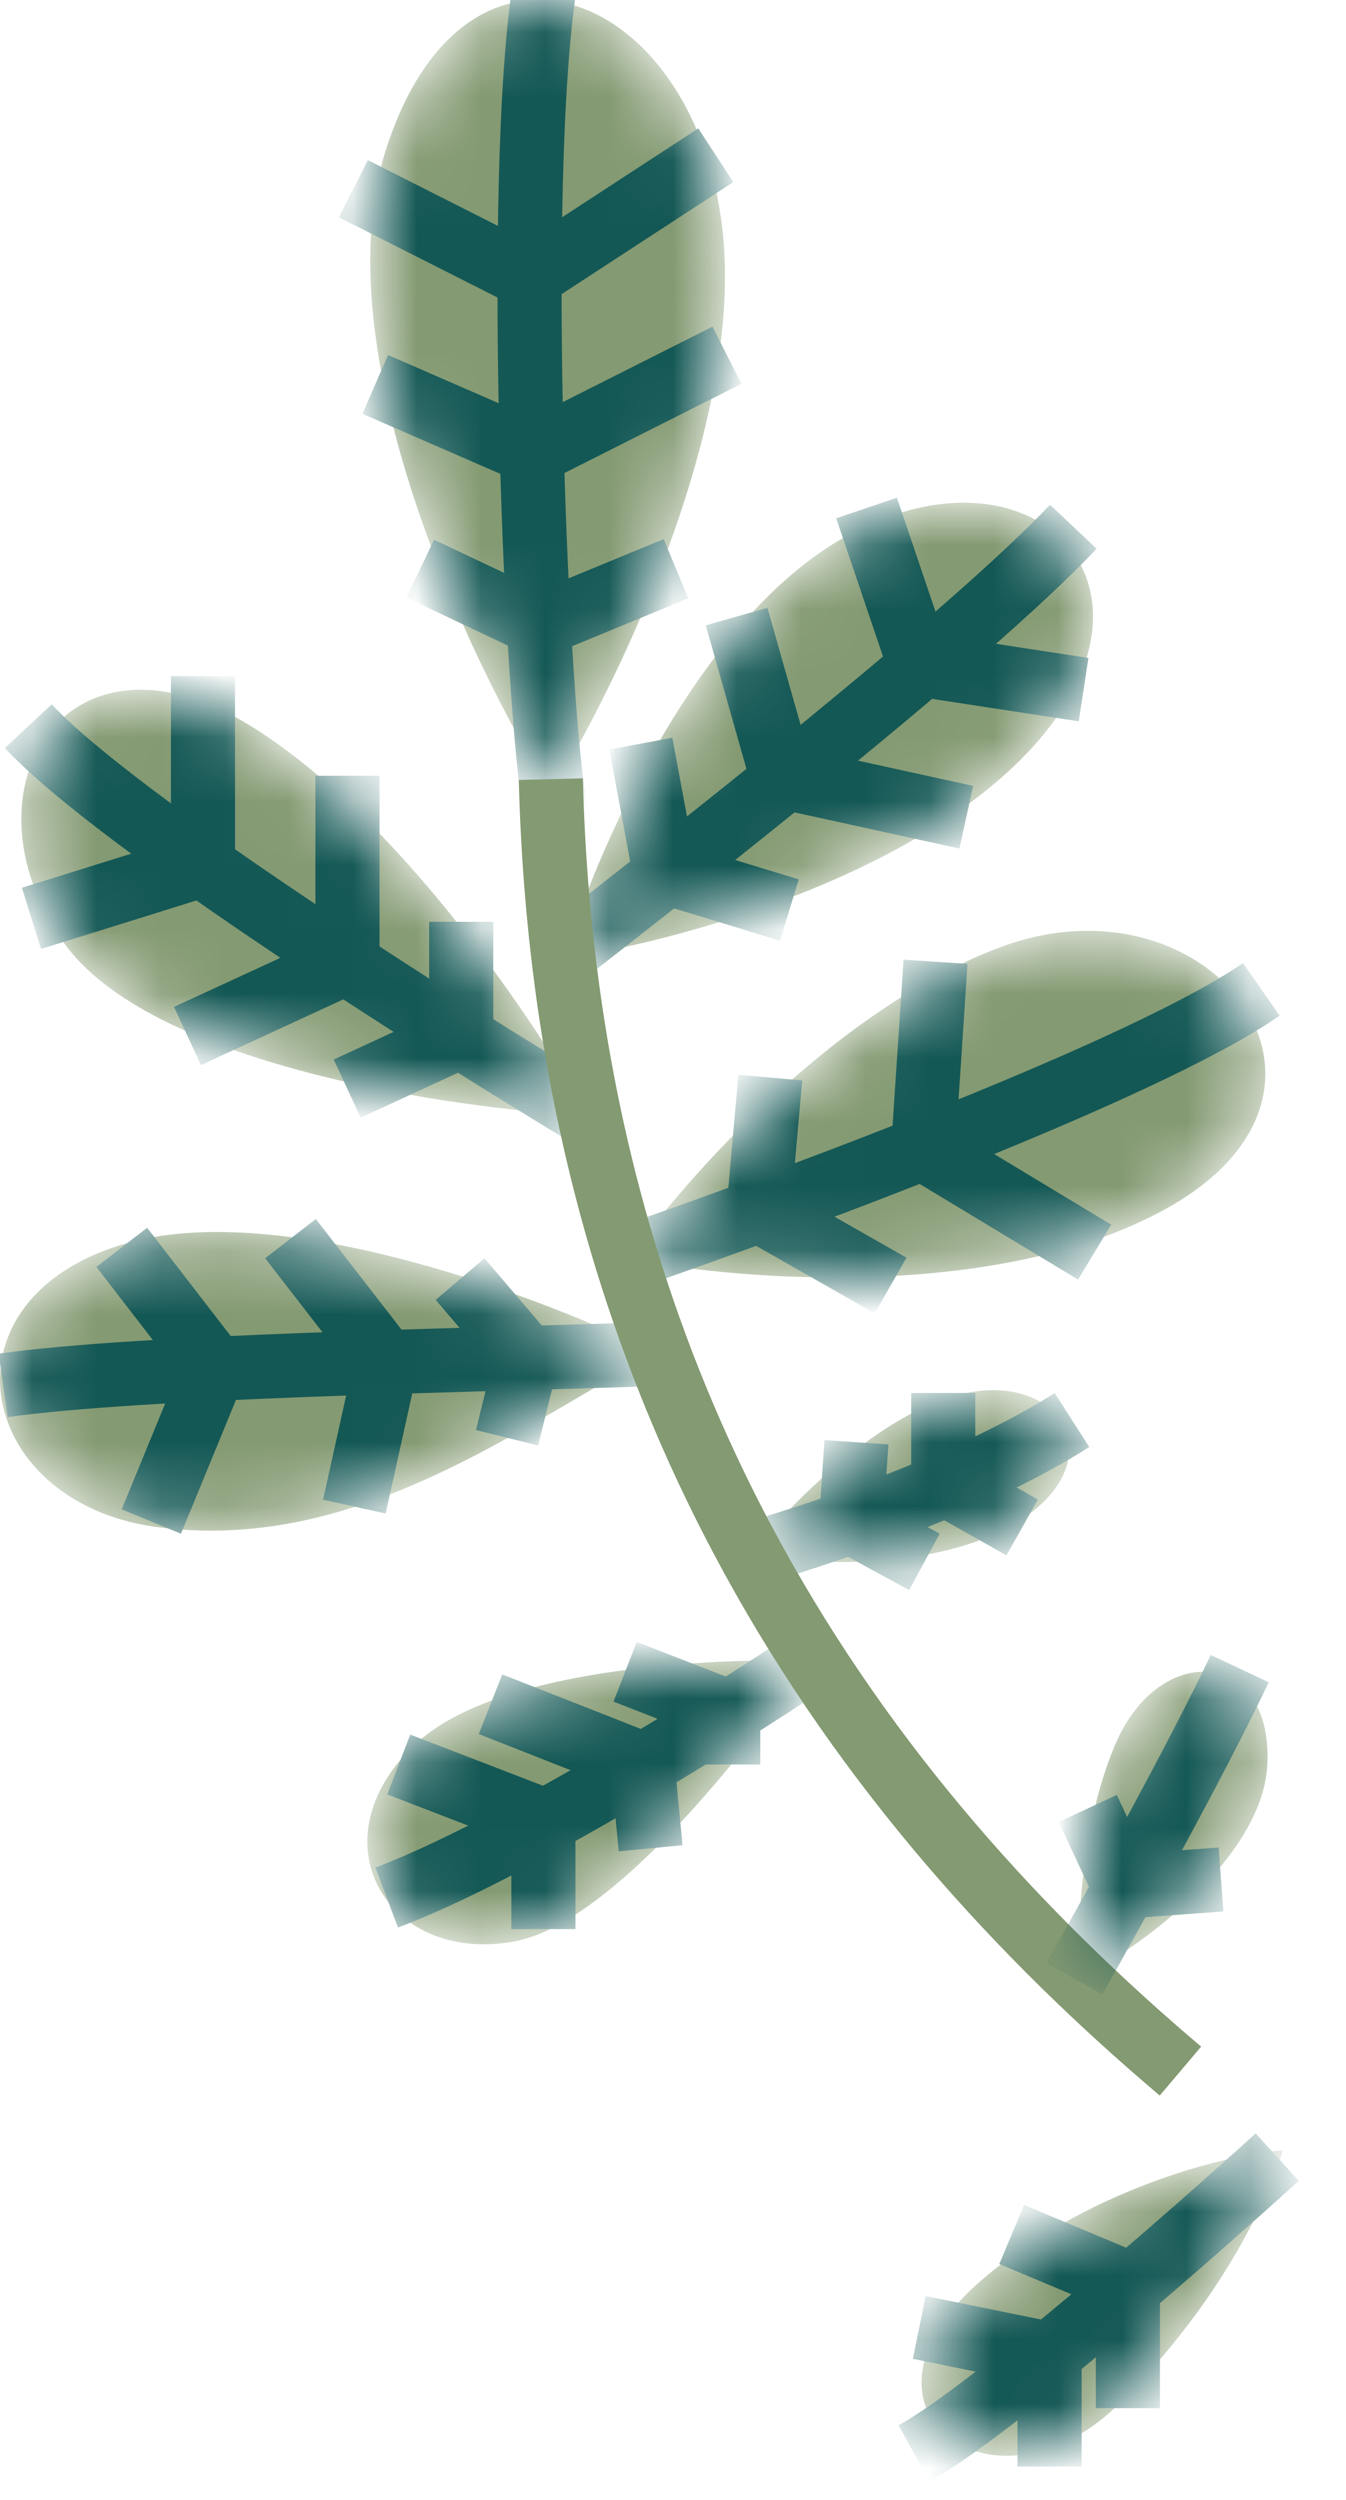 <svg width="21" height="39" viewBox="0 0 21 39" fill="none" xmlns="http://www.w3.org/2000/svg">
<mask id="mask0_2_427" style="mask-type:alpha" maskUnits="userSpaceOnUse" x="5" y="25" width="8" height="6">
<path d="M6.47 27.22C7.733 26.019 11.045 25.872 12.624 25.904C11.623 27.386 9.513 30.014 8.024 30.288C6.046 30.651 4.891 28.721 6.47 27.22Z" fill="#849A72"/>
</mask>
<g mask="url(#mask0_2_427)">
<path d="M6.47 27.22C7.733 26.019 11.045 25.872 12.624 25.904C11.623 27.386 9.513 30.014 8.024 30.288C6.046 30.651 4.891 28.721 6.47 27.22Z" fill="#849A72"/>
<path d="M12.622 25.907C11.235 26.833 7.975 28.87 6.033 29.603" stroke="#145855" strokeWidth="0.8" strokeLinecap="round" strokeLinejoin="round"/>
<path d="M6.221 27.527L8.478 28.397V30.095" stroke="#145855" strokeWidth="0.8" strokeLinecap="round" strokeLinejoin="round"/>
<path d="M7.653 26.587L10.025 27.52L10.151 28.834" stroke="#145855" strokeWidth="0.8" strokeLinecap="round" strokeLinejoin="round"/>
<path d="M9.753 26.08L11.362 26.707V27.527" stroke="#145855" strokeWidth="0.8" strokeLinecap="round" strokeLinejoin="round"/>
</g>
<mask id="mask1_2_427" style="mask-type:alpha" maskUnits="userSpaceOnUse" x="0" y="19" width="11" height="5">
<path d="M2.017 19.384C4.449 18.714 8.505 20.254 10.229 21.108C8.112 22.25 5.528 24.253 2.42 23.819C-0.413 23.423 -1.022 20.221 2.017 19.384Z" fill="#849A72"/>
</mask>
<g mask="url(#mask1_2_427)">
<path d="M2.017 19.384C4.449 18.714 8.505 20.254 10.229 21.108C8.112 22.25 5.528 24.253 2.42 23.819C-0.413 23.423 -1.022 20.221 2.017 19.384Z" fill="#849A72"/>
<path d="M10.144 21.126C7.27 21.224 2.197 21.308 0.049 21.613" stroke="#145855" strokeWidth="0.8" strokeLinecap="round" strokeLinejoin="round"/>
<path d="M4.532 19.323L6.027 21.253L5.529 23.504" stroke="#145855" strokeWidth="0.8" strokeLinecap="round" strokeLinejoin="round"/>
<path d="M1.9 19.459L3.348 21.335L2.361 23.737" stroke="#145855" strokeWidth="0.8" strokeLinecap="round" strokeLinejoin="round"/>
<path d="M7.178 19.954L8.221 21.176L7.911 22.43" stroke="#145855" strokeWidth="0.8" strokeLinecap="round" strokeLinejoin="round"/>
</g>
<mask id="mask2_2_427" style="mask-type:alpha" maskUnits="userSpaceOnUse" x="0" y="10" width="10" height="8">
<path d="M3.916 11.328C6.216 12.751 8.378 15.972 9.172 17.405C7 17.295 2.323 16.6 0.987 14.695C-0.683 12.313 1.042 9.548 3.916 11.328Z" fill="#849A72"/>
</mask>
<g mask="url(#mask2_2_427)">
<path d="M3.916 11.328C6.216 12.751 8.378 15.972 9.172 17.405C7 17.295 2.323 16.6 0.987 14.695C-0.683 12.313 1.042 9.548 3.916 11.328Z" fill="#849A72"/>
<path d="M9.239 17.436C6.891 16.025 1.844 12.828 0.441 11.329" stroke="#145855" strokeWidth="0.8" strokeLinecap="round" strokeLinejoin="round"/>
<path d="M5.417 16.983L7.196 16.161V14.381" stroke="#145855" strokeWidth="0.8" strokeLinecap="round" strokeLinejoin="round"/>
<path d="M2.925 16.162L5.421 15.01V12.102" stroke="#145855" strokeWidth="0.8" strokeLinecap="round" strokeLinejoin="round"/>
<path d="M0.491 14.327L3.167 13.492V10.547" stroke="#145855" strokeWidth="0.8" strokeLinecap="round" strokeLinejoin="round"/>
</g>
<mask id="mask3_2_427" style="mask-type:alpha" maskUnits="userSpaceOnUse" x="5" y="0" width="7" height="13">
<path d="M6.024 2.326C5.018 5.455 7.319 10.321 8.595 12.363C9.625 10.704 11.603 6.631 11.275 3.612C10.865 -0.162 7.282 -1.584 6.024 2.326Z" fill="#849A72"/>
</mask>
<g mask="url(#mask3_2_427)">
<path d="M6.024 2.326C5.018 5.455 7.319 10.321 8.595 12.363C9.625 10.704 11.603 6.631 11.275 3.612C10.865 -0.162 7.282 -1.584 6.024 2.326Z" fill="#849A72"/>
<path d="M8.509 -0.292C8.01 2.819 8.372 11.218 8.673 12.677" stroke="#145855" strokeWidth="0.8" strokeLinecap="round" strokeLinejoin="round"/>
<path d="M6.557 8.872L8.416 9.751L10.546 8.872" stroke="#145855" strokeWidth="0.8" strokeLinecap="round" strokeLinejoin="round"/>
<path d="M5.854 5.997L8.313 7.068L11.342 5.542" stroke="#145855" strokeWidth="0.8" strokeLinecap="round" strokeLinejoin="round"/>
<path d="M5.513 2.944L8.248 4.327L11.168 2.422" stroke="#145855" strokeWidth="0.8" strokeLinecap="round" strokeLinejoin="round"/>
</g>
<mask id="mask4_2_427" style="mask-type:alpha" maskUnits="userSpaceOnUse" x="8" y="7" width="10" height="8">
<path d="M13.172 8.383C10.853 9.692 9.293 13.305 8.802 14.948C10.445 14.713 14.203 13.73 16.092 11.676C18.453 9.108 16.071 6.747 13.172 8.383Z" fill="#849A72"/>
</mask>
<g mask="url(#mask4_2_427)">
<path d="M13.172 8.383C10.853 9.692 9.293 13.305 8.802 14.948C10.445 14.713 14.203 13.73 16.092 11.676C18.453 9.108 16.071 6.747 13.172 8.383Z" fill="#849A72"/>
<path d="M8.704 14.957C10.701 13.402 15.133 9.927 16.746 8.217" stroke="#145855" strokeWidth="0.8" strokeLinecap="round" strokeLinejoin="round"/>
<path d="M9.998 11.601L10.371 13.604L12.316 14.197" stroke="#145855" strokeWidth="0.8" strokeLinecap="round" strokeLinejoin="round"/>
<path d="M11.492 9.619L12.201 12.119L15.076 12.749" stroke="#145855" strokeWidth="0.8" strokeLinecap="round" strokeLinejoin="round"/>
<path d="M13.52 7.925L14.347 10.367L16.906 10.759" stroke="#145855" strokeWidth="0.8" strokeLinecap="round" strokeLinejoin="round"/>
</g>
<mask id="mask5_2_427" style="mask-type:alpha" maskUnits="userSpaceOnUse" x="9" y="14" width="11" height="6">
<path d="M15.582 14.786C12.985 15.775 10.652 18.432 9.81 19.636C11.549 19.985 15.674 20.308 18.271 18.812C21.518 16.942 18.829 13.55 15.582 14.786Z" fill="#849A72"/>
</mask>
<g mask="url(#mask5_2_427)">
<path d="M15.582 14.786C12.985 15.775 10.652 18.432 9.81 19.636C11.549 19.985 15.674 20.308 18.271 18.812C21.518 16.942 18.829 13.55 15.582 14.786Z" fill="#849A72"/>
<path d="M9.633 19.675C12.231 18.783 17.879 16.687 19.679 15.434" stroke="#145855" strokeWidth="0.8" strokeLinecap="round" strokeLinejoin="round"/>
<path d="M12.018 16.811L11.834 18.882L13.895 20.055" stroke="#145855" strokeWidth="0.8" strokeLinecap="round" strokeLinejoin="round"/>
<path d="M14.596 15.004L14.403 17.919L17.078 19.534" stroke="#145855" strokeWidth="0.8" strokeLinecap="round" strokeLinejoin="round"/>
</g>
<mask id="mask6_2_427" style="mask-type:alpha" maskUnits="userSpaceOnUse" x="11" y="21" width="6" height="4">
<path d="M15.051 21.736C13.735 22.016 12.286 23.509 11.726 24.221C12.38 24.419 14.332 24.505 15.575 23.906C17.465 22.996 16.695 21.387 15.051 21.736Z" fill="#849A72"/>
</mask>
<g mask="url(#mask6_2_427)">
<path d="M15.051 21.736C13.735 22.016 12.286 23.509 11.726 24.221C12.38 24.419 14.332 24.505 15.575 23.906C17.465 22.996 16.695 21.387 15.051 21.736Z" fill="#849A72"/>
<path d="M11.606 24.275C12.652 23.989 15.141 23.166 16.725 22.153" stroke="#145855" strokeWidth="0.8" strokeLinecap="round" strokeLinejoin="round"/>
<path d="M13.362 22.5L13.277 23.744L14.423 24.366" stroke="#145855" strokeWidth="0.8" strokeLinecap="round" strokeLinejoin="round"/>
<path d="M14.716 21.731V23.134L15.948 23.829" stroke="#145855" strokeWidth="0.8" strokeLinecap="round" strokeLinejoin="round"/>
</g>
<path d="M18.417 32.31C13.462 28.116 8.838 21.876 8.594 12.155" stroke="#849A72" strokeWidth="1.5" strokeLinecap="round" strokeLinejoin="round"/>
<mask id="mask7_2_427" style="mask-type:alpha" maskUnits="userSpaceOnUse" x="14" y="33" width="7" height="6">
<path d="M15.32 35.566C16.943 34.175 19.077 33.618 20.018 33.544C19.733 34.408 19.059 35.871 17.499 37.461C15.548 39.45 12.957 37.592 15.32 35.566Z" fill="#849A72"/>
</mask>
<g mask="url(#mask7_2_427)">
<path d="M15.32 35.566C16.943 34.175 19.077 33.618 20.018 33.544C19.733 34.408 19.059 35.871 17.499 37.461C15.548 39.45 12.957 37.592 15.32 35.566Z" fill="#849A72"/>
<path d="M19.927 33.652C18.528 34.923 15.437 37.626 14.261 38.274" stroke="#145855" strokeWidth="0.8" strokeLinecap="round" strokeLinejoin="round"/>
<path d="M14.342 36.309L16.375 36.723V38.48" stroke="#145855" strokeWidth="0.8" strokeLinecap="round" strokeLinejoin="round"/>
<path d="M15.784 34.859L17.597 35.619V37.568" stroke="#145855" strokeWidth="0.8" strokeLinecap="round" strokeLinejoin="round"/>
</g>
<mask id="mask8_2_427" style="mask-type:alpha" maskUnits="userSpaceOnUse" x="16" y="26" width="4" height="5">
<path d="M17.397 27.22C16.842 28.535 16.801 30.178 16.85 30.835C17.677 30.482 19.683 29.015 19.771 27.555C19.881 25.729 18.091 25.577 17.397 27.22Z" fill="#849A72"/>
</mask>
<g mask="url(#mask8_2_427)">
<path d="M17.397 27.22C16.842 28.535 16.801 30.178 16.85 30.835C17.677 30.482 19.683 29.015 19.771 27.555C19.881 25.729 18.091 25.577 17.397 27.22Z" fill="#849A72"/>
<path d="M16.762 30.868C17.355 29.821 18.702 27.388 19.342 26.031" stroke="#145855" strokeWidth="0.8" strokeLinecap="round" strokeLinejoin="round"/>
<path d="M16.971 28.213L17.54 29.432L19.05 29.321" stroke="#145855" strokeWidth="0.8" strokeLinecap="round" strokeLinejoin="round"/>
</g>
</svg>
